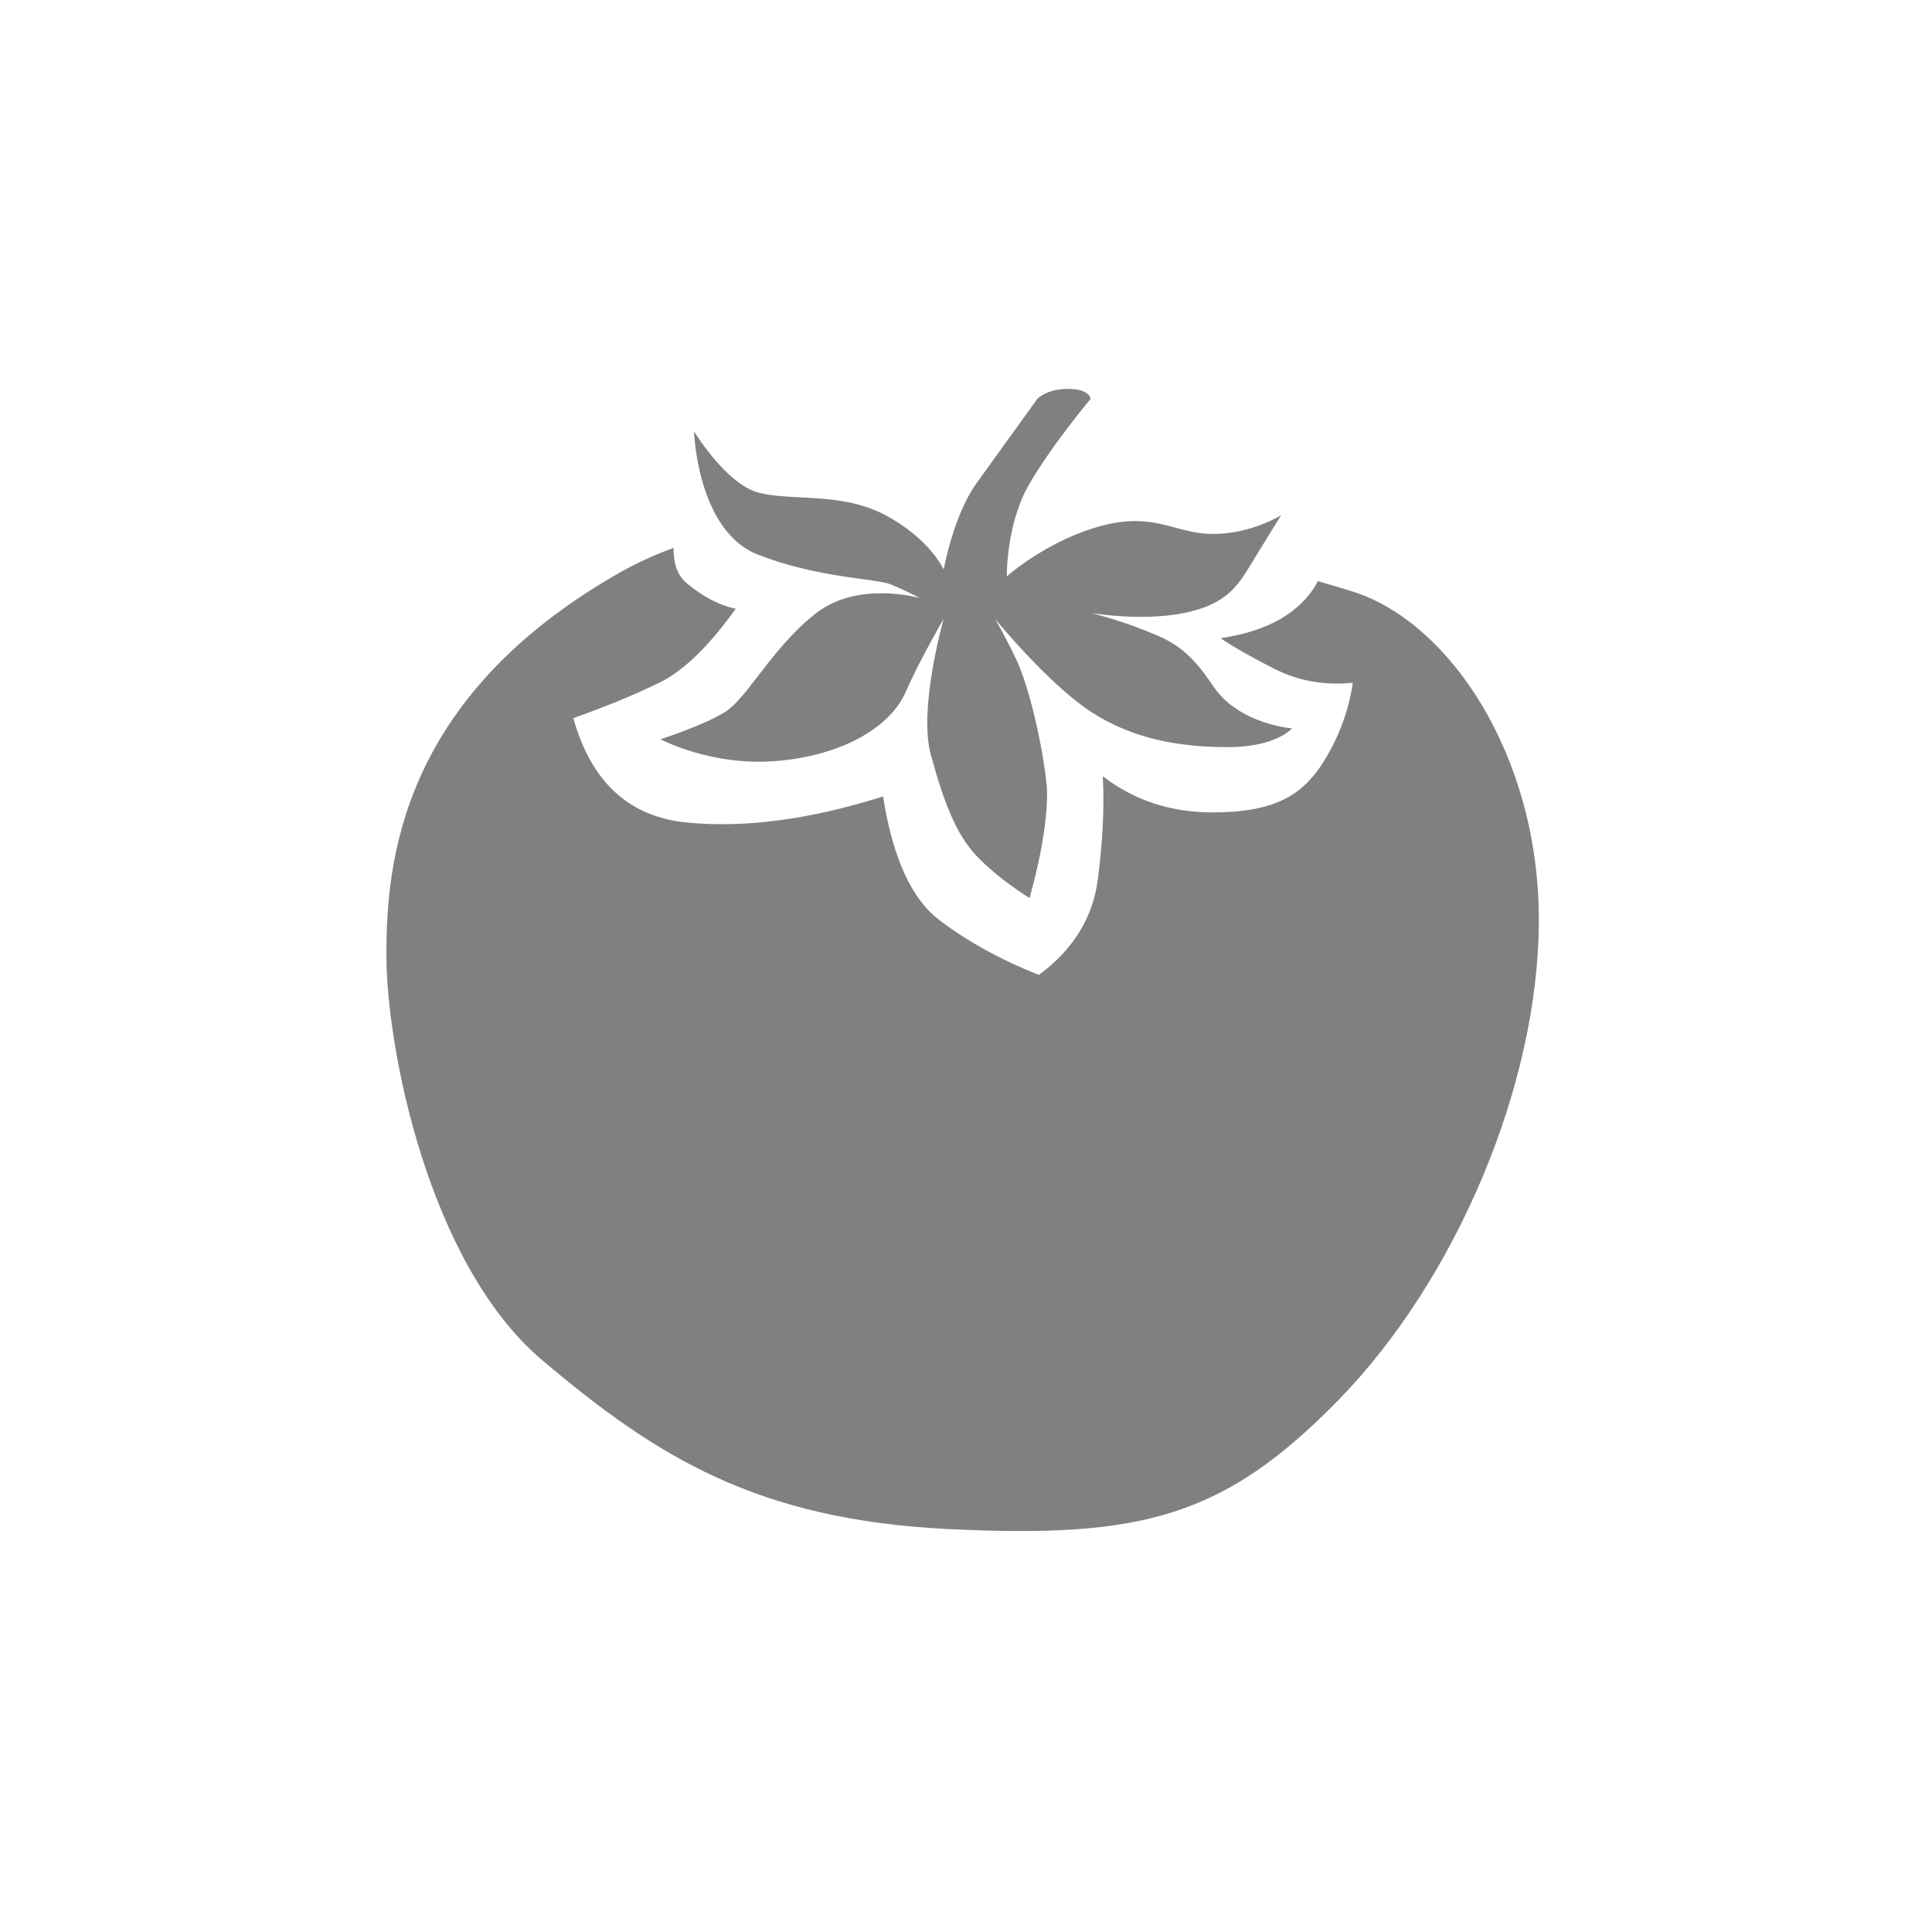 <svg width="24" height="24" viewBox="0 0 24 24" fill="none" xmlns="http://www.w3.org/2000/svg">
<path fill-rule="evenodd" clip-rule="evenodd" d="M9.418 6.891C8.658 6.596 8.622 5.358 8.622 5.358C8.622 5.358 9.014 6.008 9.418 6.118C9.567 6.159 9.745 6.168 9.939 6.178C10.272 6.195 10.651 6.214 11 6.4C11.551 6.694 11.723 7.074 11.723 7.074C11.723 7.074 11.845 6.4 12.127 6.008C12.409 5.616 12.887 4.954 12.887 4.954C12.887 4.954 12.998 4.831 13.268 4.831C13.537 4.831 13.549 4.954 13.549 4.954C13.549 4.954 13.084 5.505 12.789 6.008C12.495 6.511 12.507 7.16 12.507 7.16C12.507 7.16 12.998 6.719 13.672 6.535C14.095 6.42 14.349 6.488 14.598 6.554C14.746 6.594 14.891 6.633 15.069 6.633C15.547 6.633 15.915 6.4 15.915 6.4C15.915 6.4 15.731 6.694 15.56 6.976C15.555 6.984 15.55 6.993 15.545 7.001C15.38 7.272 15.238 7.507 14.714 7.614C14.175 7.724 13.549 7.614 13.549 7.614C13.549 7.614 13.856 7.687 14.199 7.822C14.542 7.957 14.751 8.043 15.069 8.521C15.388 8.999 16.05 9.048 16.05 9.048C16.05 9.048 15.854 9.281 15.253 9.281C14.653 9.281 14.076 9.183 13.549 8.84C13.022 8.496 12.36 7.687 12.36 7.687C12.36 7.687 12.458 7.847 12.618 8.178C12.777 8.509 12.936 9.183 12.998 9.71C13.059 10.237 12.789 11.156 12.789 11.156C12.789 11.156 12.409 10.923 12.14 10.642C11.87 10.36 11.723 9.955 11.564 9.379C11.404 8.803 11.723 7.687 11.723 7.687C11.723 7.687 11.429 8.19 11.245 8.607C11.061 9.023 10.485 9.379 9.664 9.452C8.842 9.526 8.205 9.183 8.205 9.183C8.205 9.183 8.744 9.011 9.014 8.84C9.134 8.763 9.266 8.593 9.421 8.391C9.616 8.139 9.849 7.839 10.142 7.614C10.669 7.209 11.429 7.43 11.429 7.43C11.429 7.43 11.245 7.332 11.061 7.258C10.999 7.234 10.88 7.217 10.72 7.195C10.402 7.152 9.924 7.086 9.418 6.891ZM9.14 7.562C8.938 7.52 8.736 7.415 8.534 7.248C8.42 7.154 8.364 7.007 8.368 6.806C8.131 6.892 7.906 6.995 7.695 7.115C4.96 8.672 4.8 10.729 4.8 11.867C4.8 13.005 5.319 15.7 6.737 16.898C8.155 18.096 9.404 18.88 11.789 18.995C14.173 19.11 15.203 18.855 16.64 17.378C18.078 15.9 19.116 13.484 19.116 11.428C19.116 9.371 17.999 7.734 16.82 7.354C16.706 7.318 16.555 7.271 16.372 7.219C16.167 7.602 15.764 7.839 15.163 7.928C15.303 8.025 15.522 8.151 15.822 8.304C16.122 8.458 16.45 8.517 16.805 8.482C16.756 8.817 16.641 9.134 16.46 9.434C16.188 9.883 15.833 10.092 15.059 10.092C14.543 10.092 14.09 9.943 13.699 9.643C13.72 10.026 13.699 10.455 13.637 10.929C13.574 11.403 13.33 11.797 12.905 12.111C12.431 11.922 12.019 11.696 11.671 11.431C11.322 11.166 11.089 10.654 10.97 9.894C10.064 10.18 9.252 10.288 8.534 10.218C7.815 10.148 7.345 9.716 7.122 8.921C7.533 8.775 7.889 8.628 8.188 8.482C8.488 8.336 8.805 8.029 9.14 7.562Z" fill="#808080"/>
</svg>
